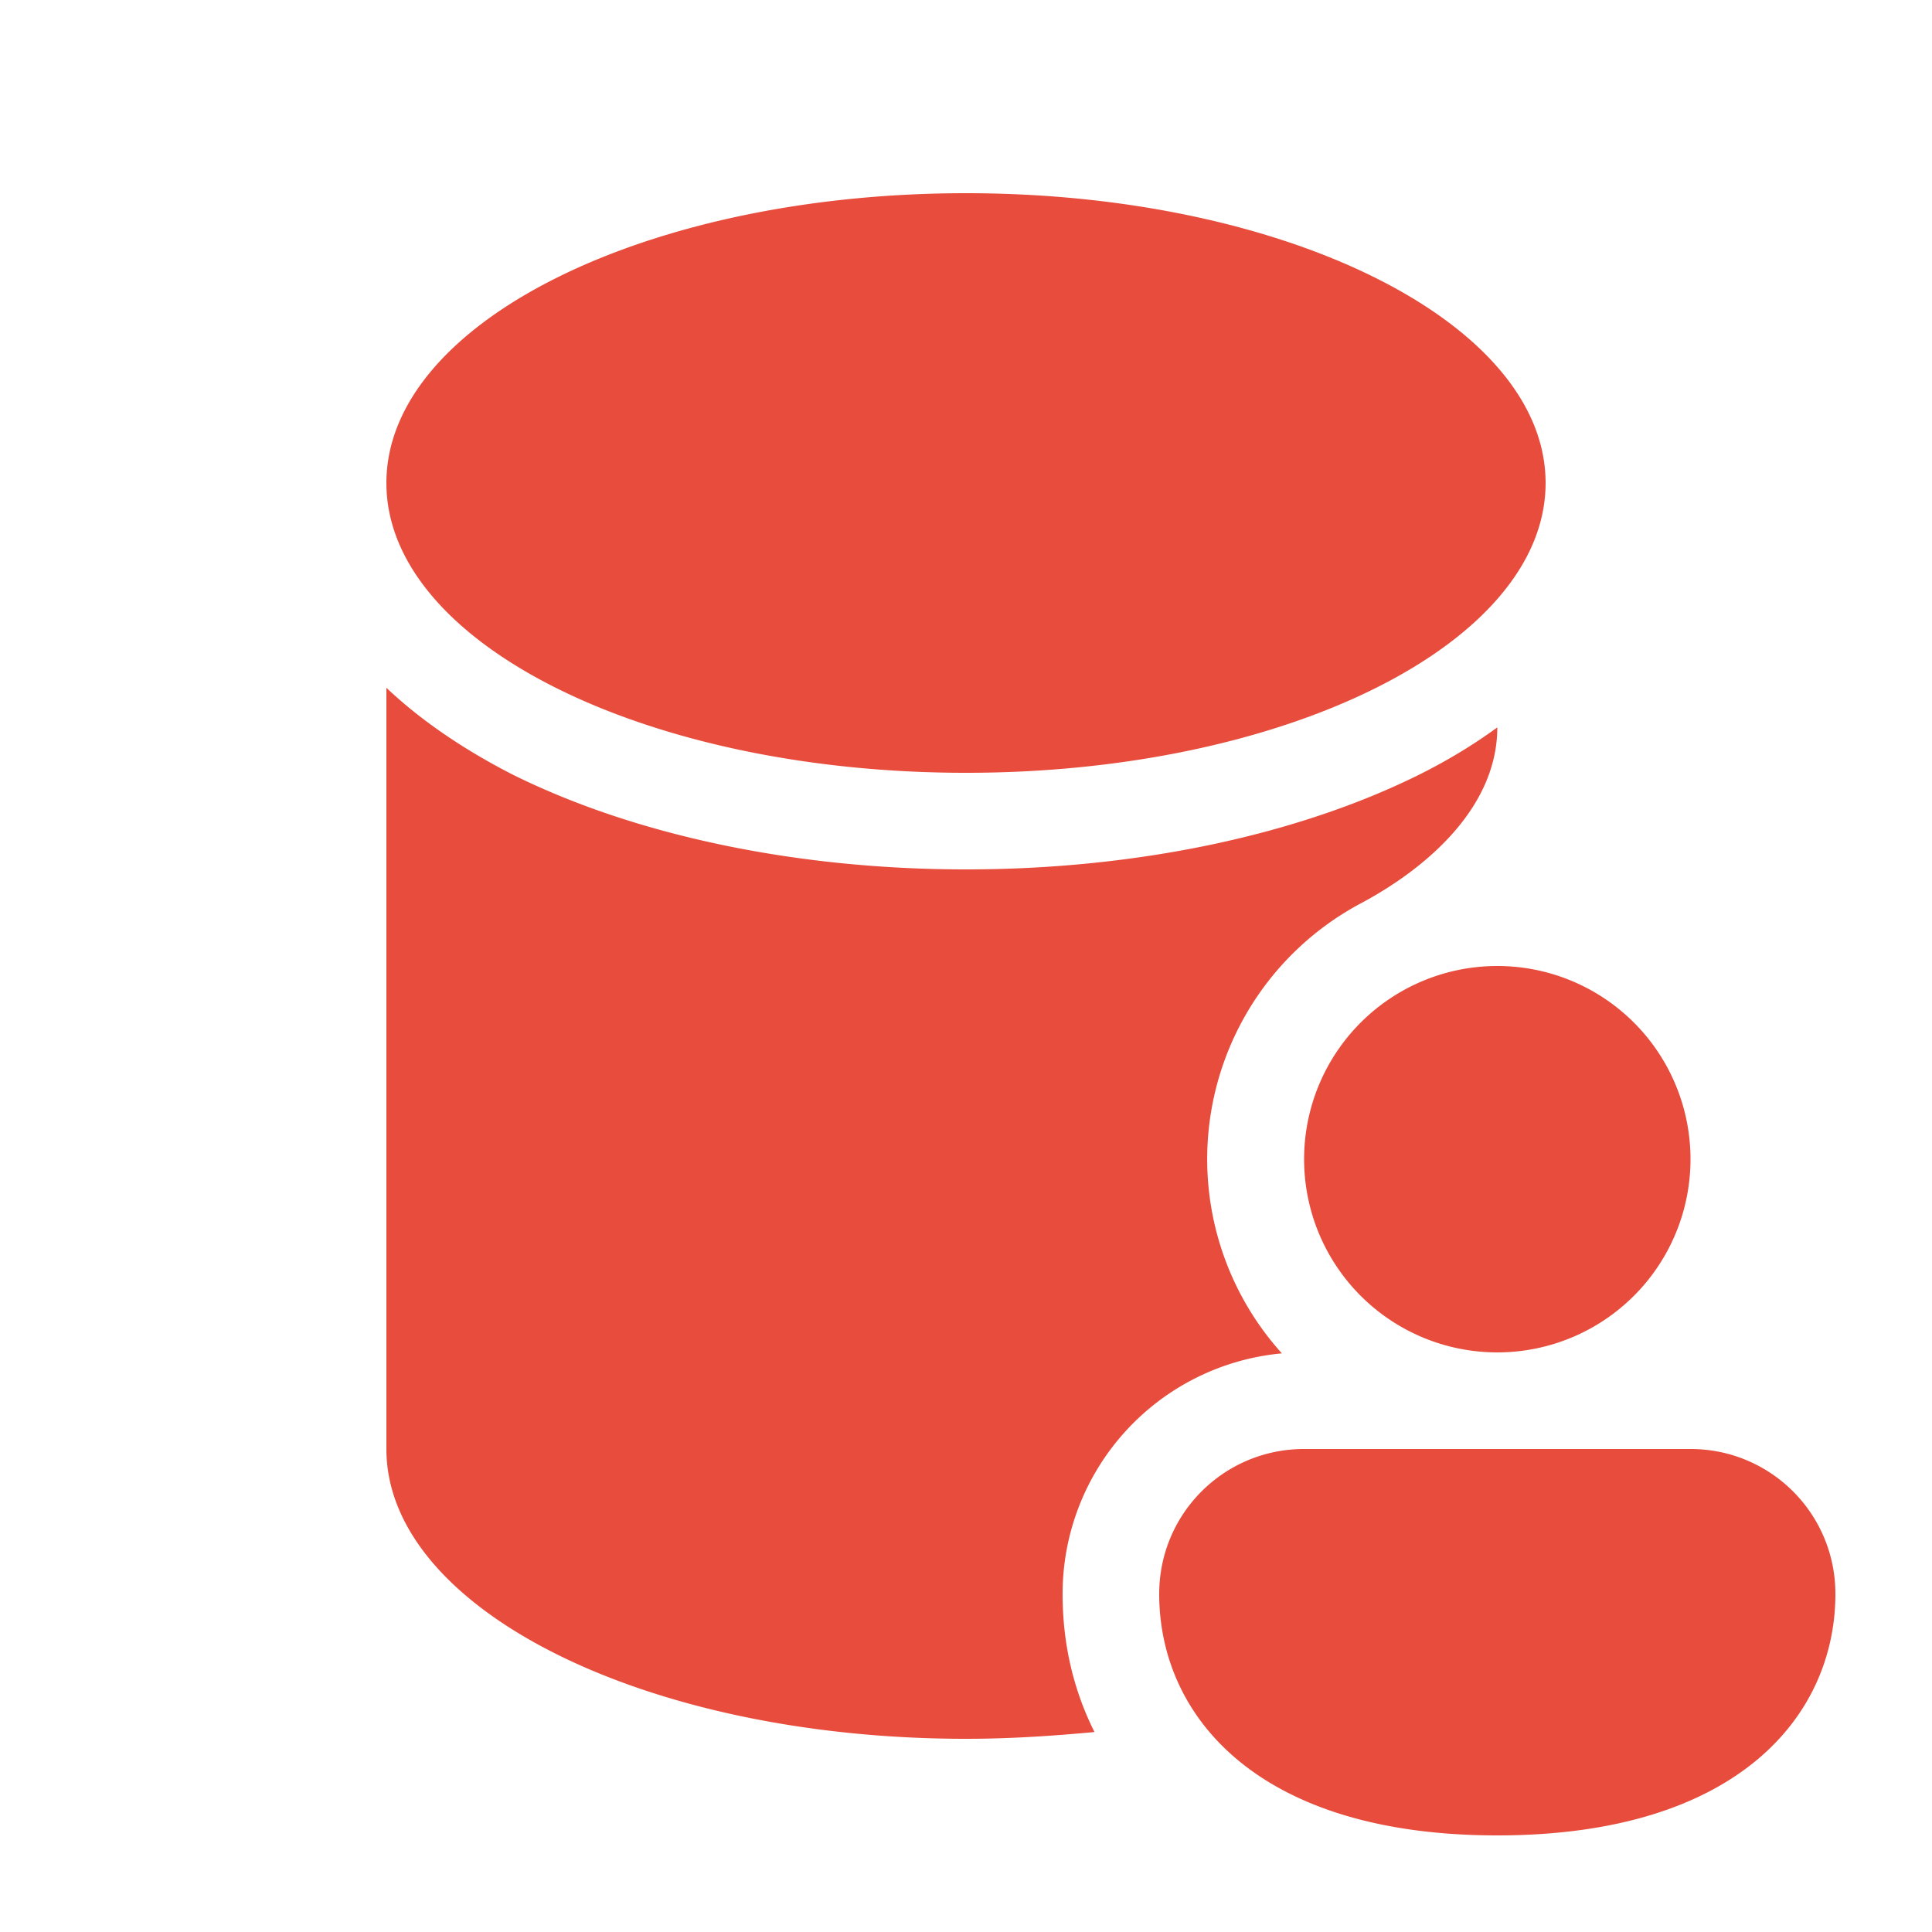 <svg aria-label="DatabasePersonFilled" fill="none" role="img" width="1em" height="1em" viewBox="0 0 20 20" xmlns="http://www.w3.org/2000/svg"><path d="M16 5c0 1.66-2.69 3-6 3S4 6.66 4 5s2.69-3 6-3 6 1.34 6 3Zm-1.31 3.02c.28-.14.55-.3.81-.49 0 .81-.7 1.44-1.41 1.82a3 3 0 0 0-.82 4.66A2.5 2.5 0 0 0 11 16.5c0 .49.1.97.33 1.43-.43.04-.87.07-1.33.07-3.31 0-6-1.34-6-3V7.12c.38.36.84.66 1.31.9C6.56 8.64 8.22 9 10 9c1.78 0 3.44-.36 4.69-.98ZM17.5 12a2 2 0 1 1-4 0 2 2 0 0 1 4 0Zm1.5 4.5c0 1.25-1 2.5-3.5 2.5S12 17.75 12 16.5c0-.83.67-1.5 1.5-1.5h4c.83 0 1.5.67 1.5 1.5Z" fill="#e74c3c"></path></svg>
